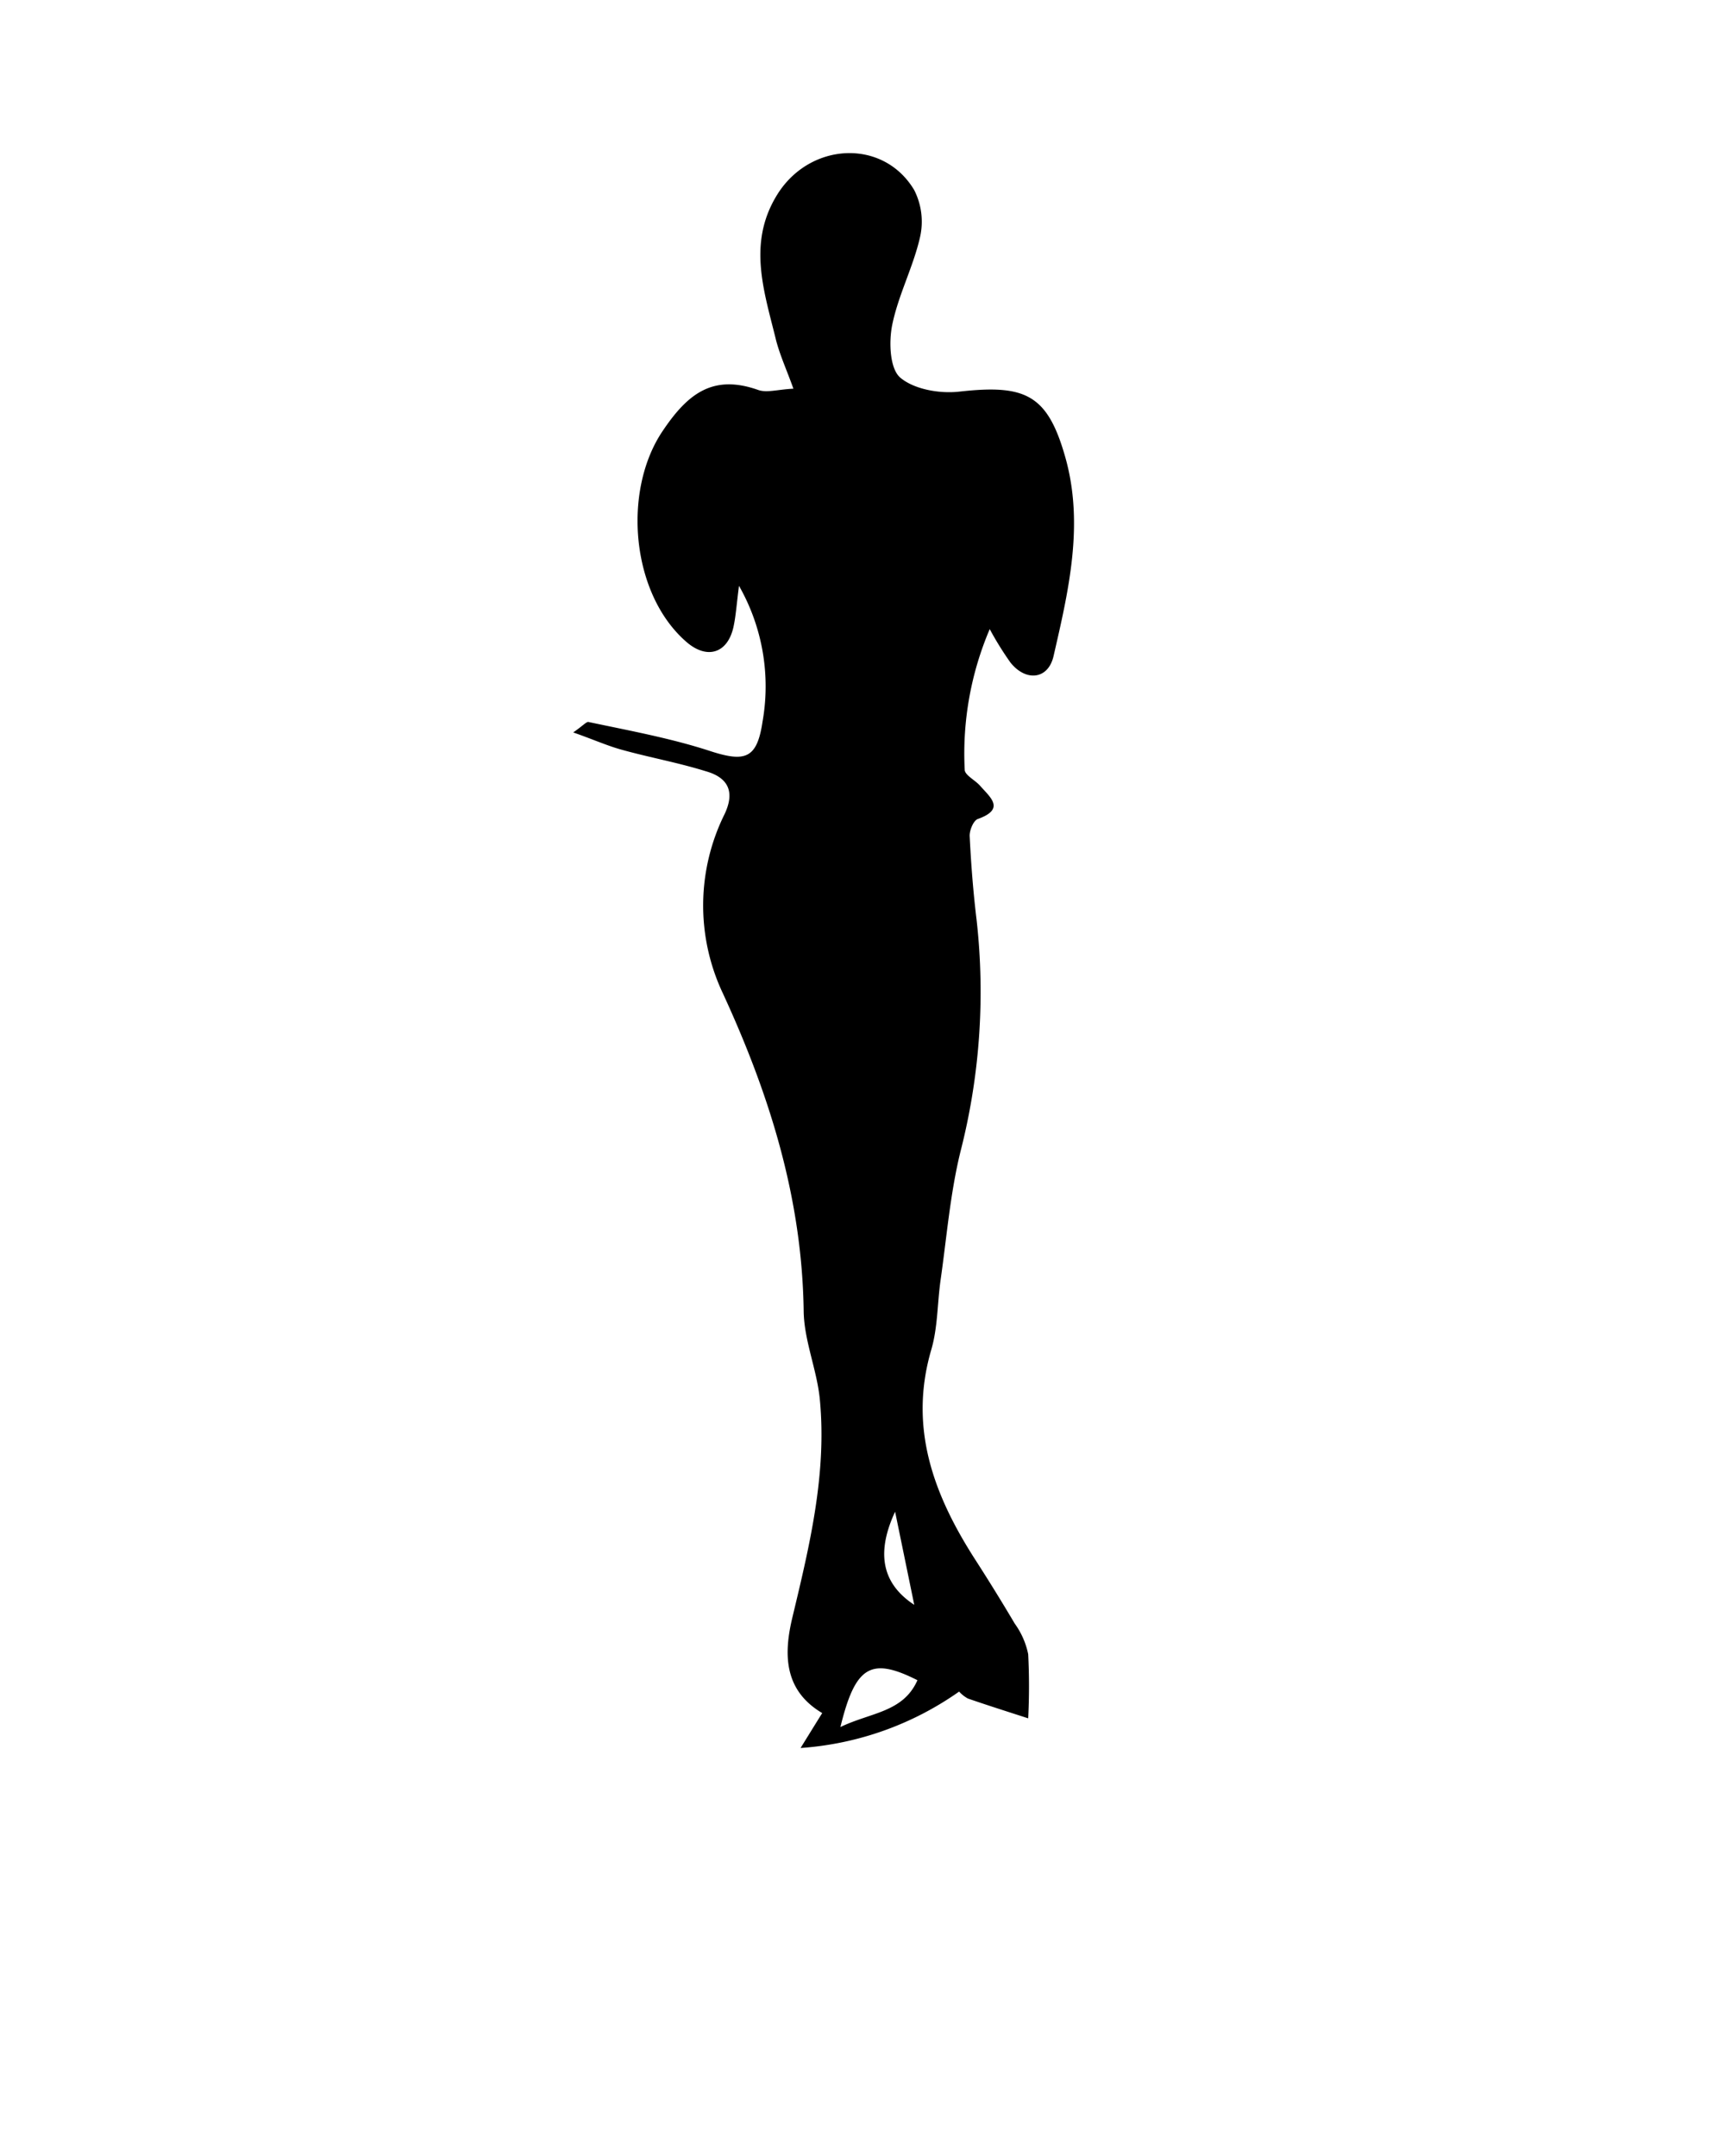 <svg xmlns="http://www.w3.org/2000/svg" viewBox="0 0 200 250"><title>Artboard 65</title><g id="Layer_4" data-name="Layer 4"><path d="M111.2,196.15a36.24,36.24,0,0,1-18.38,6.54c1.12-1.81,1.76-2.85,2.51-4.05-4.6-2.72-4.42-7.09-3.45-11.13,2-8.34,4-16.64,3.17-25.27-.34-3.43-1.82-6.79-1.87-10.19C93,139,89.26,127,83.8,115.16A23.85,23.85,0,0,1,84,94.42c1.28-2.69.35-4.29-2.2-5-3.21-1-6.51-1.59-9.74-2.49-1.7-.47-3.33-1.21-5.6-2,1.19-.83,1.54-1.27,1.78-1.21,4.71,1,9.5,1.87,14.07,3.36,4.08,1.33,5.46.91,6.1-3.4a23.52,23.52,0,0,0-2.73-15.75c-.29,2.25-.37,3.54-.64,4.77-.68,3.07-3.07,3.81-5.46,1.73-6.43-5.58-7.42-17.49-2.78-24.41,2.91-4.35,5.83-6.67,11.11-4.8,1,.35,2.27-.06,4.08-.15-.76-2.12-1.53-3.8-2-5.57-1.35-5.56-3.34-11.15,0-16.73,3.73-6.3,12.38-6.8,16-.74a8.09,8.09,0,0,1,.68,5.47c-.79,3.47-2.53,6.73-3.23,10.2-.4,2-.27,5.06.94,6.09,1.62,1.37,4.59,1.88,6.85,1.62,7.68-.86,10.24.34,12.3,7.67,2.17,7.75.36,15.44-1.38,23-.62,2.71-3.2,3-5,.74a37.05,37.05,0,0,1-2.4-3.87,36.81,36.81,0,0,0-2.9,16.3c0,.63,1.2,1.2,1.77,1.85,1.18,1.35,3,2.71-.26,3.87-.51.19-1,1.38-.93,2.07.16,3.22.41,6.44.8,9.64a74.77,74.77,0,0,1-1.89,26.93c-1.18,4.85-1.58,9.88-2.29,14.84-.38,2.69-.32,5.49-1.08,8.07-2.63,9,.26,16.75,5,24.17q2.42,3.75,4.69,7.59a9.14,9.14,0,0,1,1.55,3.53,73.86,73.86,0,0,1,0,7.44c-2.34-.76-4.69-1.5-7-2.3A4,4,0,0,1,111.2,196.15Zm-13.76,4.11c3.54-1.71,7.27-1.69,8.93-5.43C101,192.12,99.17,193.14,97.44,200.26ZM106,186.09l-2.22-10.8C101.8,179.56,101.87,183.38,106,186.09Z"/></g></svg>
